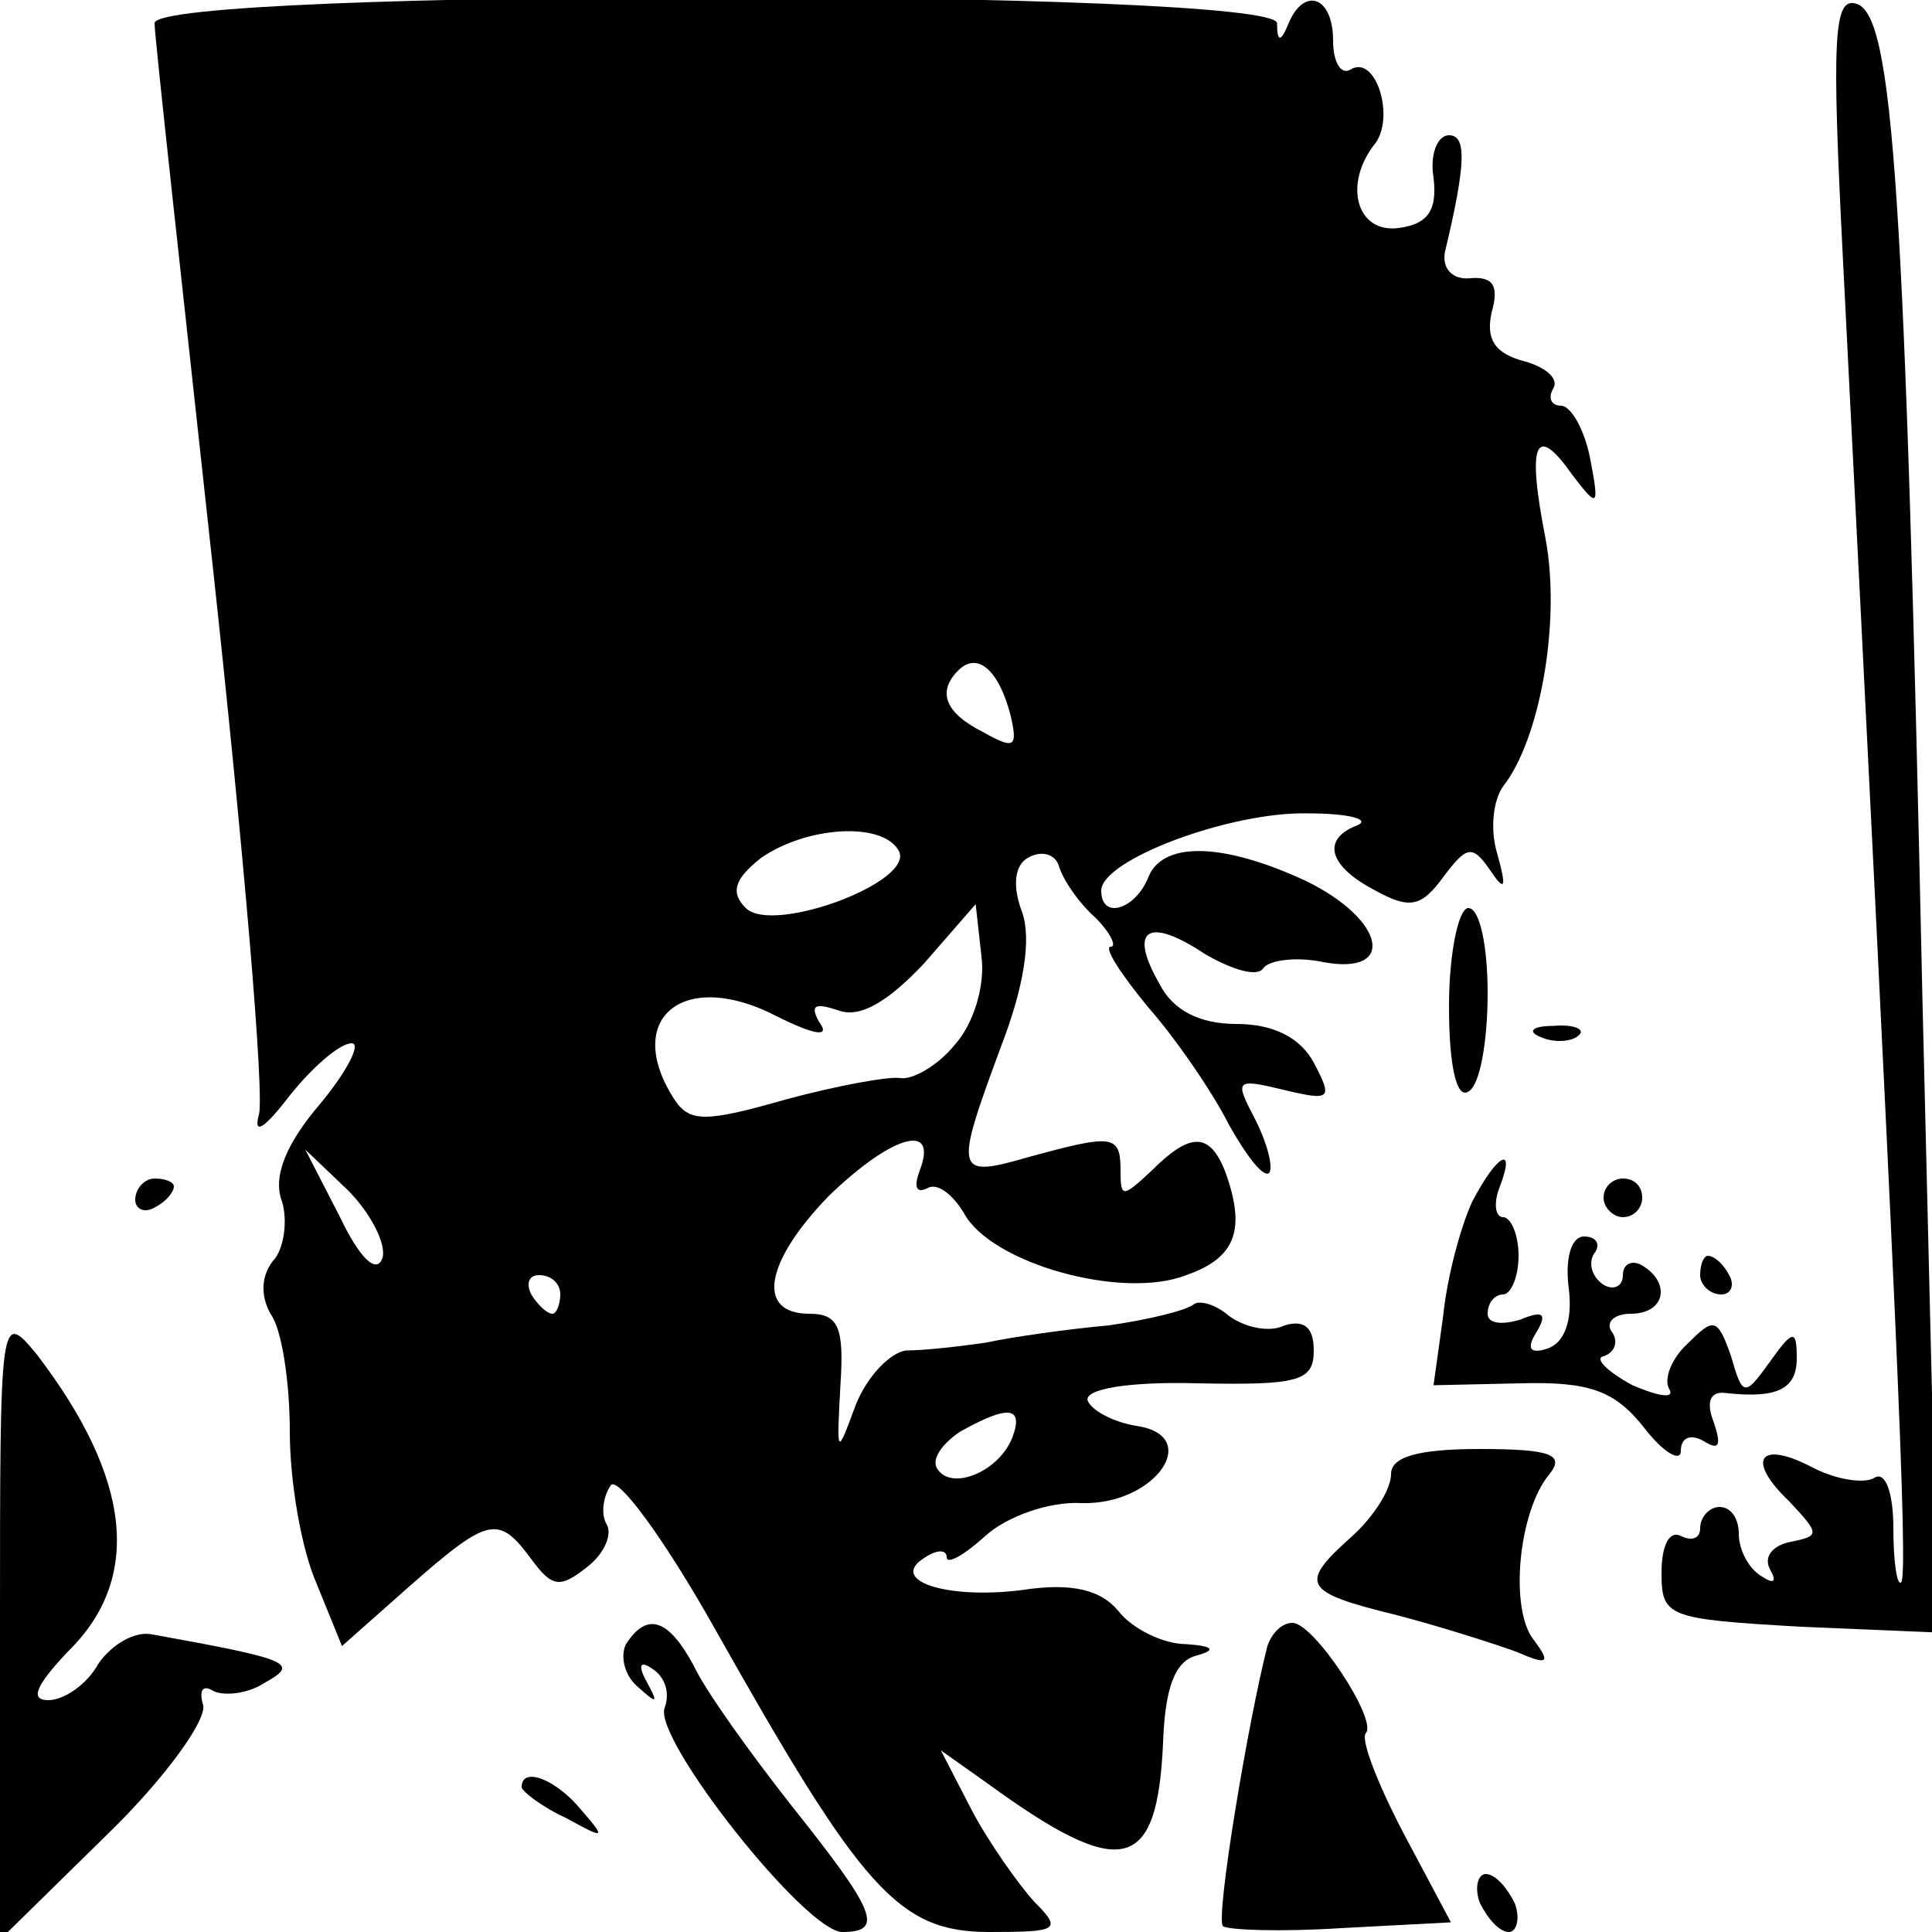 <?xml version="1.0" standalone="no"?>
<!DOCTYPE svg PUBLIC "-//W3C//DTD SVG 20010904//EN"
 "http://www.w3.org/TR/2001/REC-SVG-20010904/DTD/svg10.dtd">
<svg version="1.0" xmlns="http://www.w3.org/2000/svg"
 width="100pt" height="100pt" viewBox="0 0 100 100"
 preserveAspectRatio="xMidYMid meet">

<g transform="translate(0,100) scale(0.1,-0.1)"
fill="#000000" stroke="none">
<path d="M80 988 c0 -7 14 -133 30 -280 16 -147 27 -275 24 -285 -3 -11 3 -7
16 10 12 15 26 27 32 27 5 0 -2 -14 -16 -31 -18 -21 -25 -38 -20 -51 3 -10 1
-25 -5 -31 -6 -8 -6 -18 -1 -27 6 -8 10 -36 10 -61 0 -26 6 -61 14 -79 l13
-32 35 31 c41 36 46 37 63 14 11 -15 15 -15 29 -4 9 7 13 17 10 22 -3 5 -2 14
2 20 3 6 27 -26 54 -74 76 -135 95 -157 142 -157 36 0 38 1 23 16 -8 9 -23 30
-32 47 l-16 31 24 -17 c70 -51 88 -46 91 21 1 28 6 42 17 45 11 3 9 5 -5 6
-12 0 -28 8 -35 17 -9 11 -24 15 -50 11 -39 -5 -70 5 -50 17 6 4 11 4 11 0 0
-4 9 1 20 11 11 10 33 18 50 17 38 -1 63 35 28 40 -12 2 -23 8 -25 13 -2 6 21
10 57 9 52 -1 60 1 60 17 0 12 -5 16 -15 13 -8 -4 -21 -1 -29 5 -7 6 -15 8
-18 6 -3 -3 -23 -8 -44 -11 -22 -2 -50 -6 -64 -9 -14 -2 -32 -4 -41 -4 -8 -1
-20 -13 -26 -28 -10 -27 -10 -27 -8 10 2 30 -1 37 -16 37 -28 0 -23 27 10 61
32 31 57 39 47 13 -3 -8 -2 -12 4 -9 5 3 13 -3 19 -13 14 -26 82 -45 115 -32
26 9 31 24 20 54 -8 20 -18 20 -38 0 -15 -14 -16 -14 -16 0 0 19 -4 19 -48 7
-38 -11 -38 -8 -14 57 12 31 16 56 11 70 -5 13 -4 24 3 28 7 4 14 2 16 -4 2
-7 10 -19 19 -27 8 -8 11 -15 8 -15 -4 0 5 -14 19 -31 15 -17 34 -45 42 -61 9
-16 18 -28 21 -25 2 3 -1 15 -7 27 -11 21 -11 22 14 16 25 -6 26 -5 16 14 -7
13 -21 20 -40 20 -19 0 -33 7 -40 21 -16 28 -6 35 24 15 14 -8 27 -12 30 -7 3
4 17 6 31 3 38 -7 32 22 -9 42 -43 20 -75 21 -82 1 -7 -16 -24 -21 -24 -6 0
16 67 41 107 40 21 0 32 -3 26 -6 -19 -7 -16 -21 9 -34 18 -10 24 -8 35 7 12
16 15 17 24 4 8 -12 9 -10 4 8 -4 13 -2 28 3 35 19 24 30 85 22 128 -10 51 -5
60 14 33 13 -17 14 -17 9 9 -3 15 -10 27 -15 27 -5 0 -7 4 -4 9 3 5 -4 11 -15
14 -15 4 -20 11 -17 25 4 14 1 19 -11 18 -9 -1 -15 5 -13 14 11 46 11 60 2 60
-6 0 -10 -10 -8 -22 2 -17 -3 -24 -18 -26 -22 -3 -29 23 -12 44 10 14 0 46
-13 38 -5 -3 -9 4 -9 15 0 23 -15 28 -23 9 -4 -10 -6 -10 -6 0 -1 18 -581 18
-581 0z m443 -358 c4 -17 2 -18 -14 -9 -20 10 -24 21 -13 32 10 10 21 0 27
-23z m-58 -70 c10 -16 -65 -44 -79 -30 -8 8 -6 15 8 26 23 16 62 19 71 4z m29
-101 c-9 -11 -22 -18 -28 -17 -6 1 -33 -4 -59 -11 -42 -12 -50 -12 -58 0 -27
42 5 68 53 43 20 -10 28 -11 22 -3 -5 9 -2 10 10 6 11 -4 25 4 44 24 l27 31 3
-27 c2 -15 -4 -35 -14 -46z m-296 -110 c-3 -9 -12 0 -22 21 l-18 35 22 -21
c12 -12 20 -28 18 -35z m92 -19 c0 -5 -2 -10 -4 -10 -3 0 -8 5 -11 10 -3 6 -1
10 4 10 6 0 11 -4 11 -10z m234 -74 c-7 -18 -32 -28 -39 -16 -3 5 3 13 12 19
25 14 33 13 27 -3z"/>
<path d="M954 864 c27 -533 34 -680 30 -683 -2 -2 -4 10 -4 28 0 18 -4 30 -10
26 -5 -3 -19 -1 -31 5 -28 15 -36 5 -13 -17 16 -17 16 -18 1 -21 -10 -2 -14
-8 -11 -14 4 -7 2 -8 -4 -4 -7 4 -12 14 -12 22 0 8 -4 14 -10 14 -5 0 -10 -5
-10 -11 0 -5 -4 -7 -10 -4 -6 3 -10 -5 -10 -19 0 -23 3 -24 72 -28 l71 -3 -8
330 c-9 416 -15 507 -34 513 -12 4 -13 -17 -7 -134z"/>
<path d="M750 479 c0 -31 4 -48 10 -44 6 3 10 26 10 51 0 24 -4 44 -10 44 -5
0 -10 -23 -10 -51z"/>
<path d="M798 463 c7 -3 16 -2 19 1 4 3 -2 6 -13 5 -11 0 -14 -3 -6 -6z"/>
<path d="M762 378 c-6 -13 -13 -39 -15 -59 l-5 -36 45 1 c36 1 49 -4 64 -23
10 -13 19 -18 19 -12 0 7 5 9 12 5 8 -5 9 -2 5 10 -4 10 -2 16 6 15 27 -3 37
2 37 18 0 15 -2 15 -14 -2 -13 -18 -14 -18 -20 3 -7 20 -9 20 -22 7 -9 -8 -13
-19 -10 -24 3 -5 -5 -4 -19 2 -13 7 -20 14 -15 15 6 2 8 8 4 13 -3 5 2 9 10 9
18 0 21 16 6 25 -5 3 -10 1 -10 -5 0 -6 -5 -8 -10 -5 -6 4 -8 11 -5 16 4 5 1
9 -5 9 -7 0 -10 -12 -8 -27 2 -16 -2 -28 -11 -31 -9 -3 -11 0 -6 8 6 10 4 12
-8 7 -10 -3 -17 -2 -17 3 0 6 4 10 8 10 4 0 8 9 8 20 0 11 -4 20 -8 20 -4 0
-5 7 -2 15 9 23 -1 18 -14 -7z"/>
<path d="M70 379 c0 -5 5 -7 10 -4 6 3 10 8 10 11 0 2 -4 4 -10 4 -5 0 -10 -5
-10 -11z"/>
<path d="M830 380 c0 -5 5 -10 10 -10 6 0 10 5 10 10 0 6 -4 10 -10 10 -5 0
-10 -4 -10 -10z"/>
<path d="M880 340 c0 -5 5 -10 11 -10 5 0 7 5 4 10 -3 6 -8 10 -11 10 -2 0 -4
-4 -4 -10z"/>
<path d="M0 159 l0 -163 55 54 c31 30 53 61 50 68 -2 7 0 10 5 7 5 -3 18 -2
27 4 18 10 14 12 -58 25 -9 2 -21 -5 -28 -15 -6 -11 -18 -19 -26 -19 -10 0 -6
8 10 25 39 38 33 90 -16 154 -19 23 -19 21 -19 -140z"/>
<path d="M720 237 c0 -8 -9 -22 -20 -32 -28 -25 -26 -29 23 -41 23 -6 51 -15
62 -19 16 -7 18 -6 9 6 -13 16 -8 67 8 86 8 10 1 13 -36 13 -32 0 -46 -4 -46
-13z"/>
<path d="M324 149 c-3 -6 -1 -16 6 -22 10 -9 11 -9 5 2 -5 9 -4 12 3 7 6 -4 9
-12 6 -20 -6 -16 73 -116 92 -116 22 0 17 11 -26 65 -22 28 -45 60 -51 73 -13
24 -24 28 -35 11z"/>
<path d="M656 148 c-10 -39 -27 -141 -23 -145 3 -2 30 -3 61 -1 l57 3 -25 47
c-13 25 -22 48 -19 51 6 7 -27 57 -38 57 -6 0 -11 -6 -13 -12z"/>
<path d="M270 75 c0 -2 10 -10 23 -16 20 -11 21 -11 8 4 -13 16 -31 23 -31 12z"/>
<path d="M766 15 c4 -8 10 -15 15 -15 4 0 6 7 3 15 -4 8 -10 15 -15 15 -4 0
-6 -7 -3 -15z"/>
</g>
</svg>
